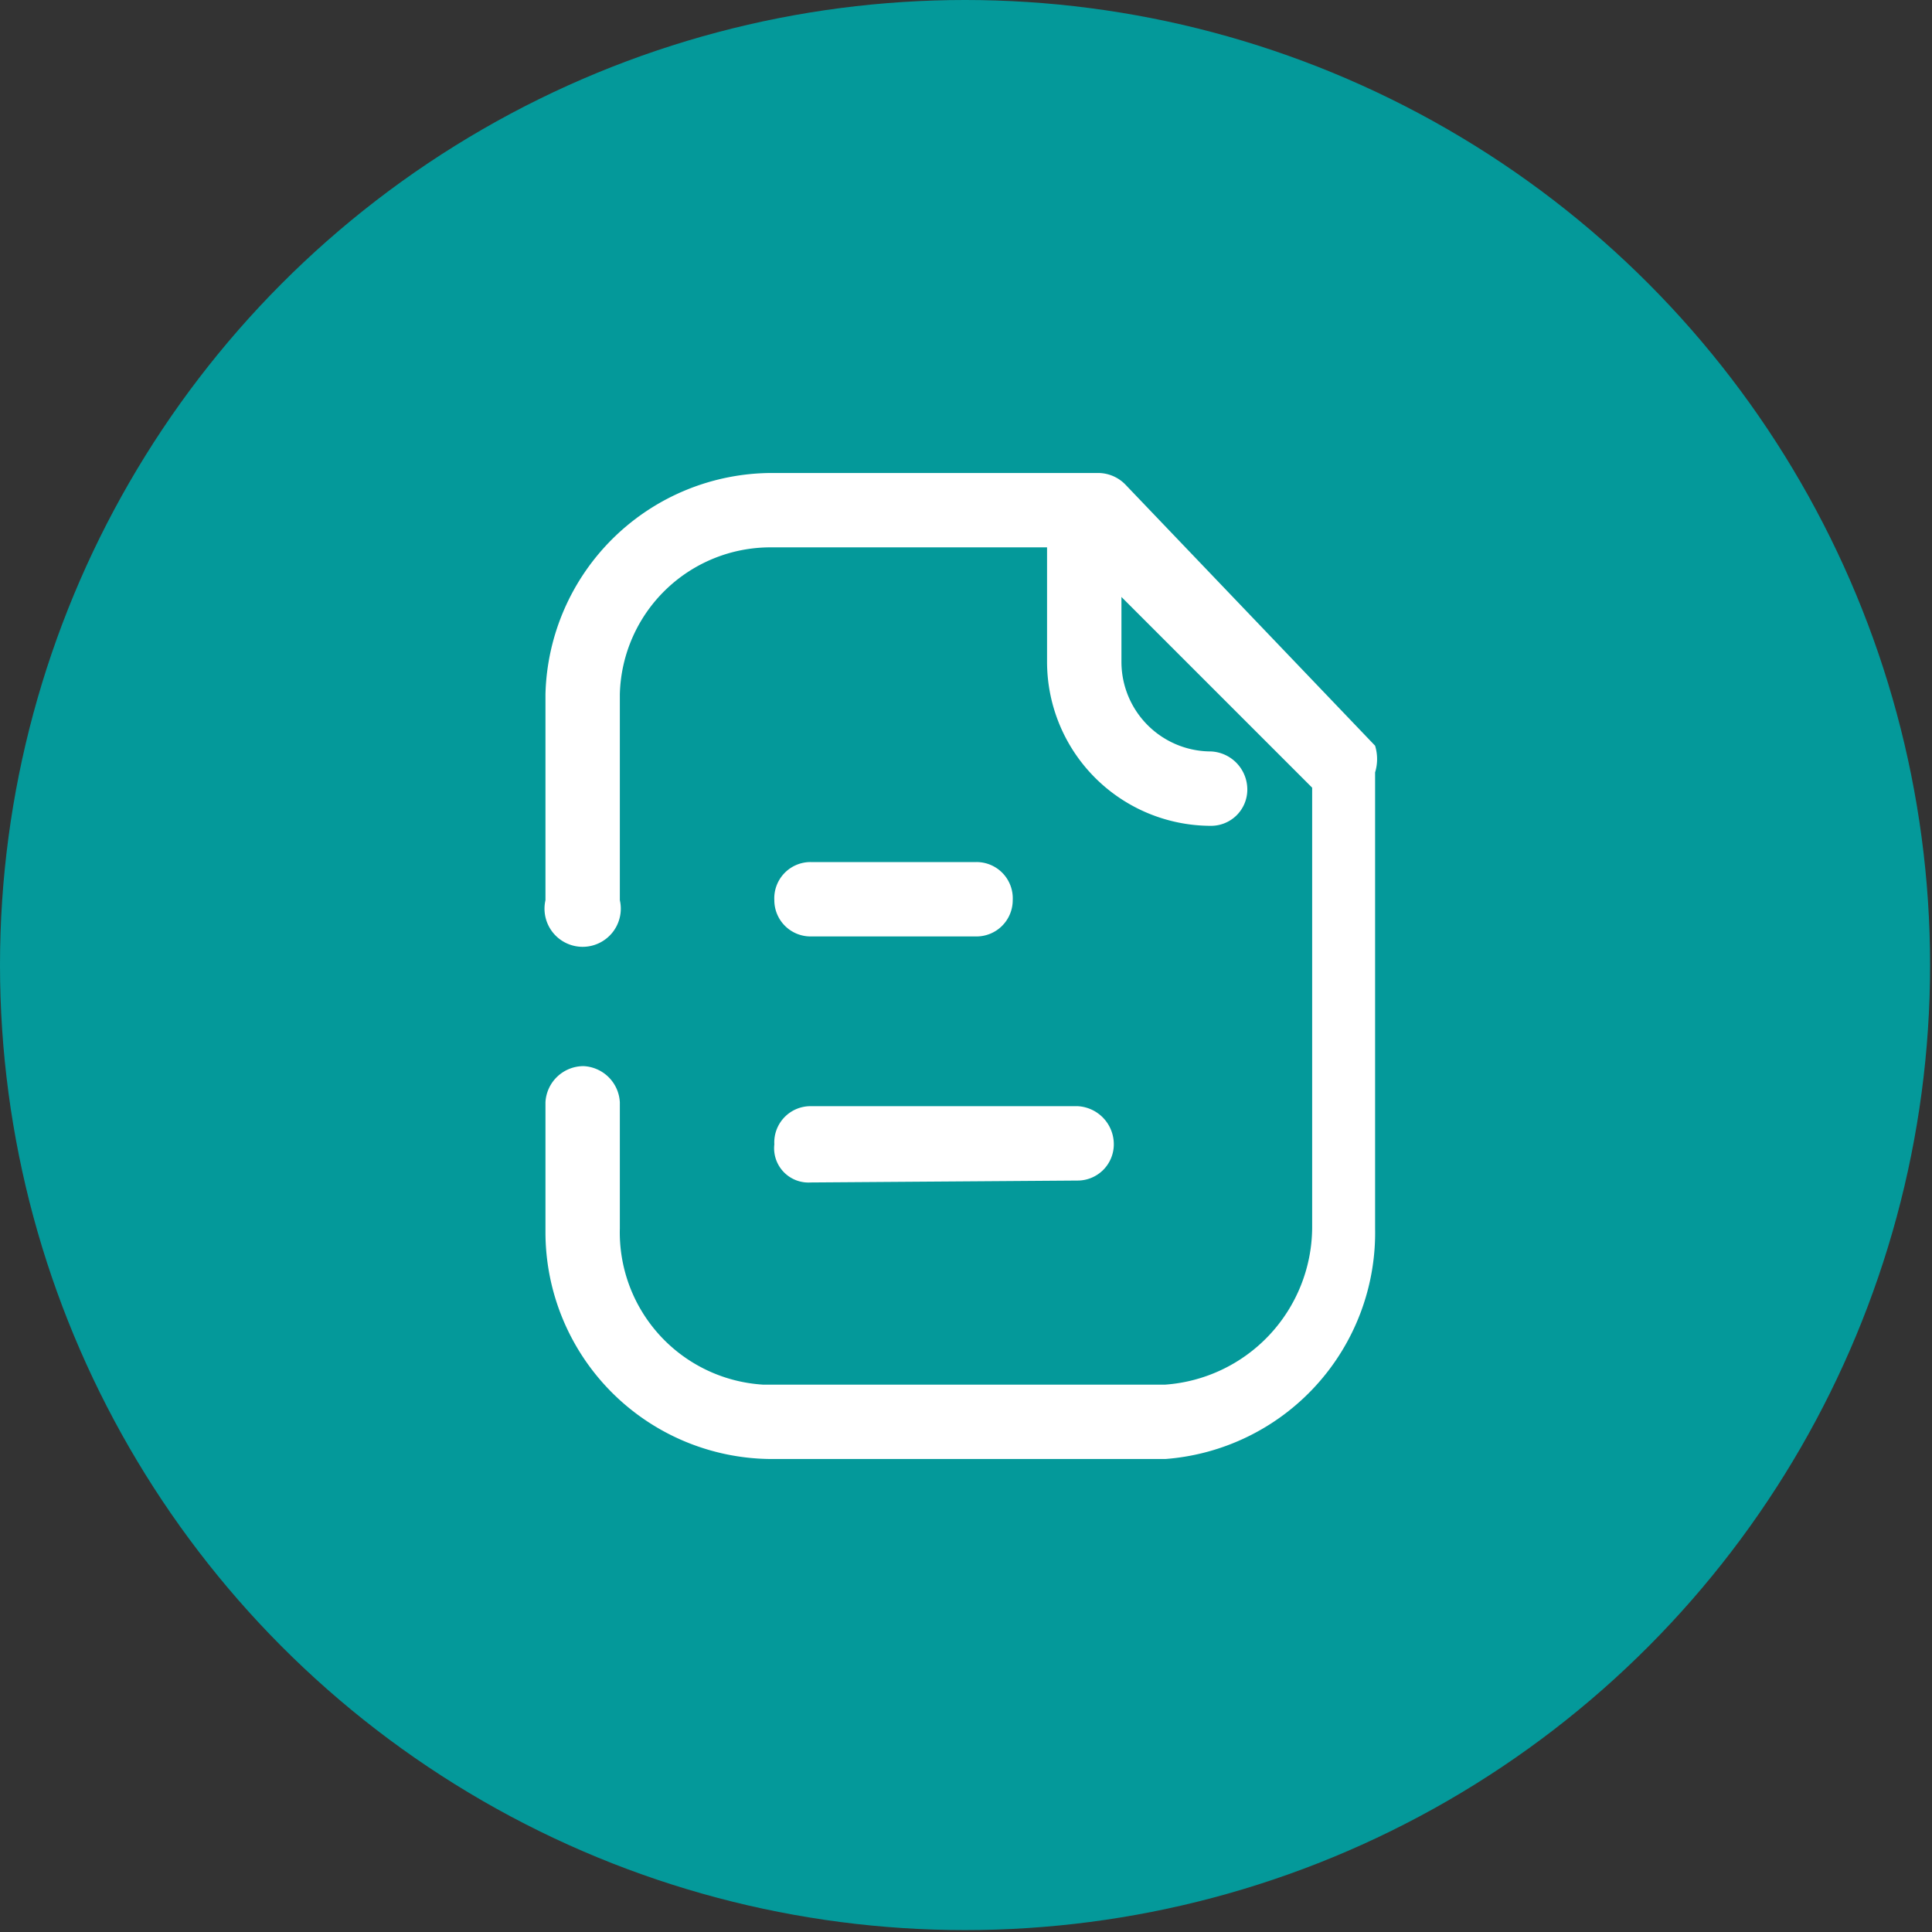<svg xmlns="http://www.w3.org/2000/svg" viewBox="0 0 10.13 10.13"><rect x="0" y="0" width="10.13" height="10.13" fill="#333333" stroke="none"/><defs><style>.cls-1{fill:#04999a;}.cls-2{fill:#fff;}</style></defs><title>assetAsset 78</title><g id="Layer_2" data-name="Layer 2"><g id="Layer_1-2" data-name="Layer 1"><circle class="cls-1" cx="5.06" cy="5.06" r="5.06"/><path id="Paper-7" class="cls-2" d="M4.05,7.65A1.19,1.19,0,0,1,2.86,6.46V5.78a.2.2,0,0,1,.2-.19.2.2,0,0,1,.19.19v.66A.8.8,0,0,0,4,7.26H6.11a.83.83,0,0,0,.77-.82V4.13l-1-1v.34a.47.47,0,0,0,.47.47.2.2,0,0,1,.19.2.19.19,0,0,1-.19.19h0a.86.86,0,0,1-.86-.86V2.87H4.05a.79.79,0,0,0-.8.77V4.72a.2.2,0,1,1-.39,0V3.64A1.19,1.19,0,0,1,4.05,2.48H5.76a.2.2,0,0,1,.14.06L7.21,3.91a.24.24,0,0,1,0,.14V6.44A1.19,1.19,0,0,1,6.11,7.65Zm.2-1.45A.18.18,0,0,1,4.06,6a.19.19,0,0,1,.19-.2h1.4a.2.2,0,0,1,.19.2.19.19,0,0,1-.19.19Zm0-1.29a.19.19,0,0,1-.19-.19.19.19,0,0,1,.19-.2h.87a.19.19,0,0,1,.19.2.19.19,0,0,1-.19.19Z"/></g></g></svg>
